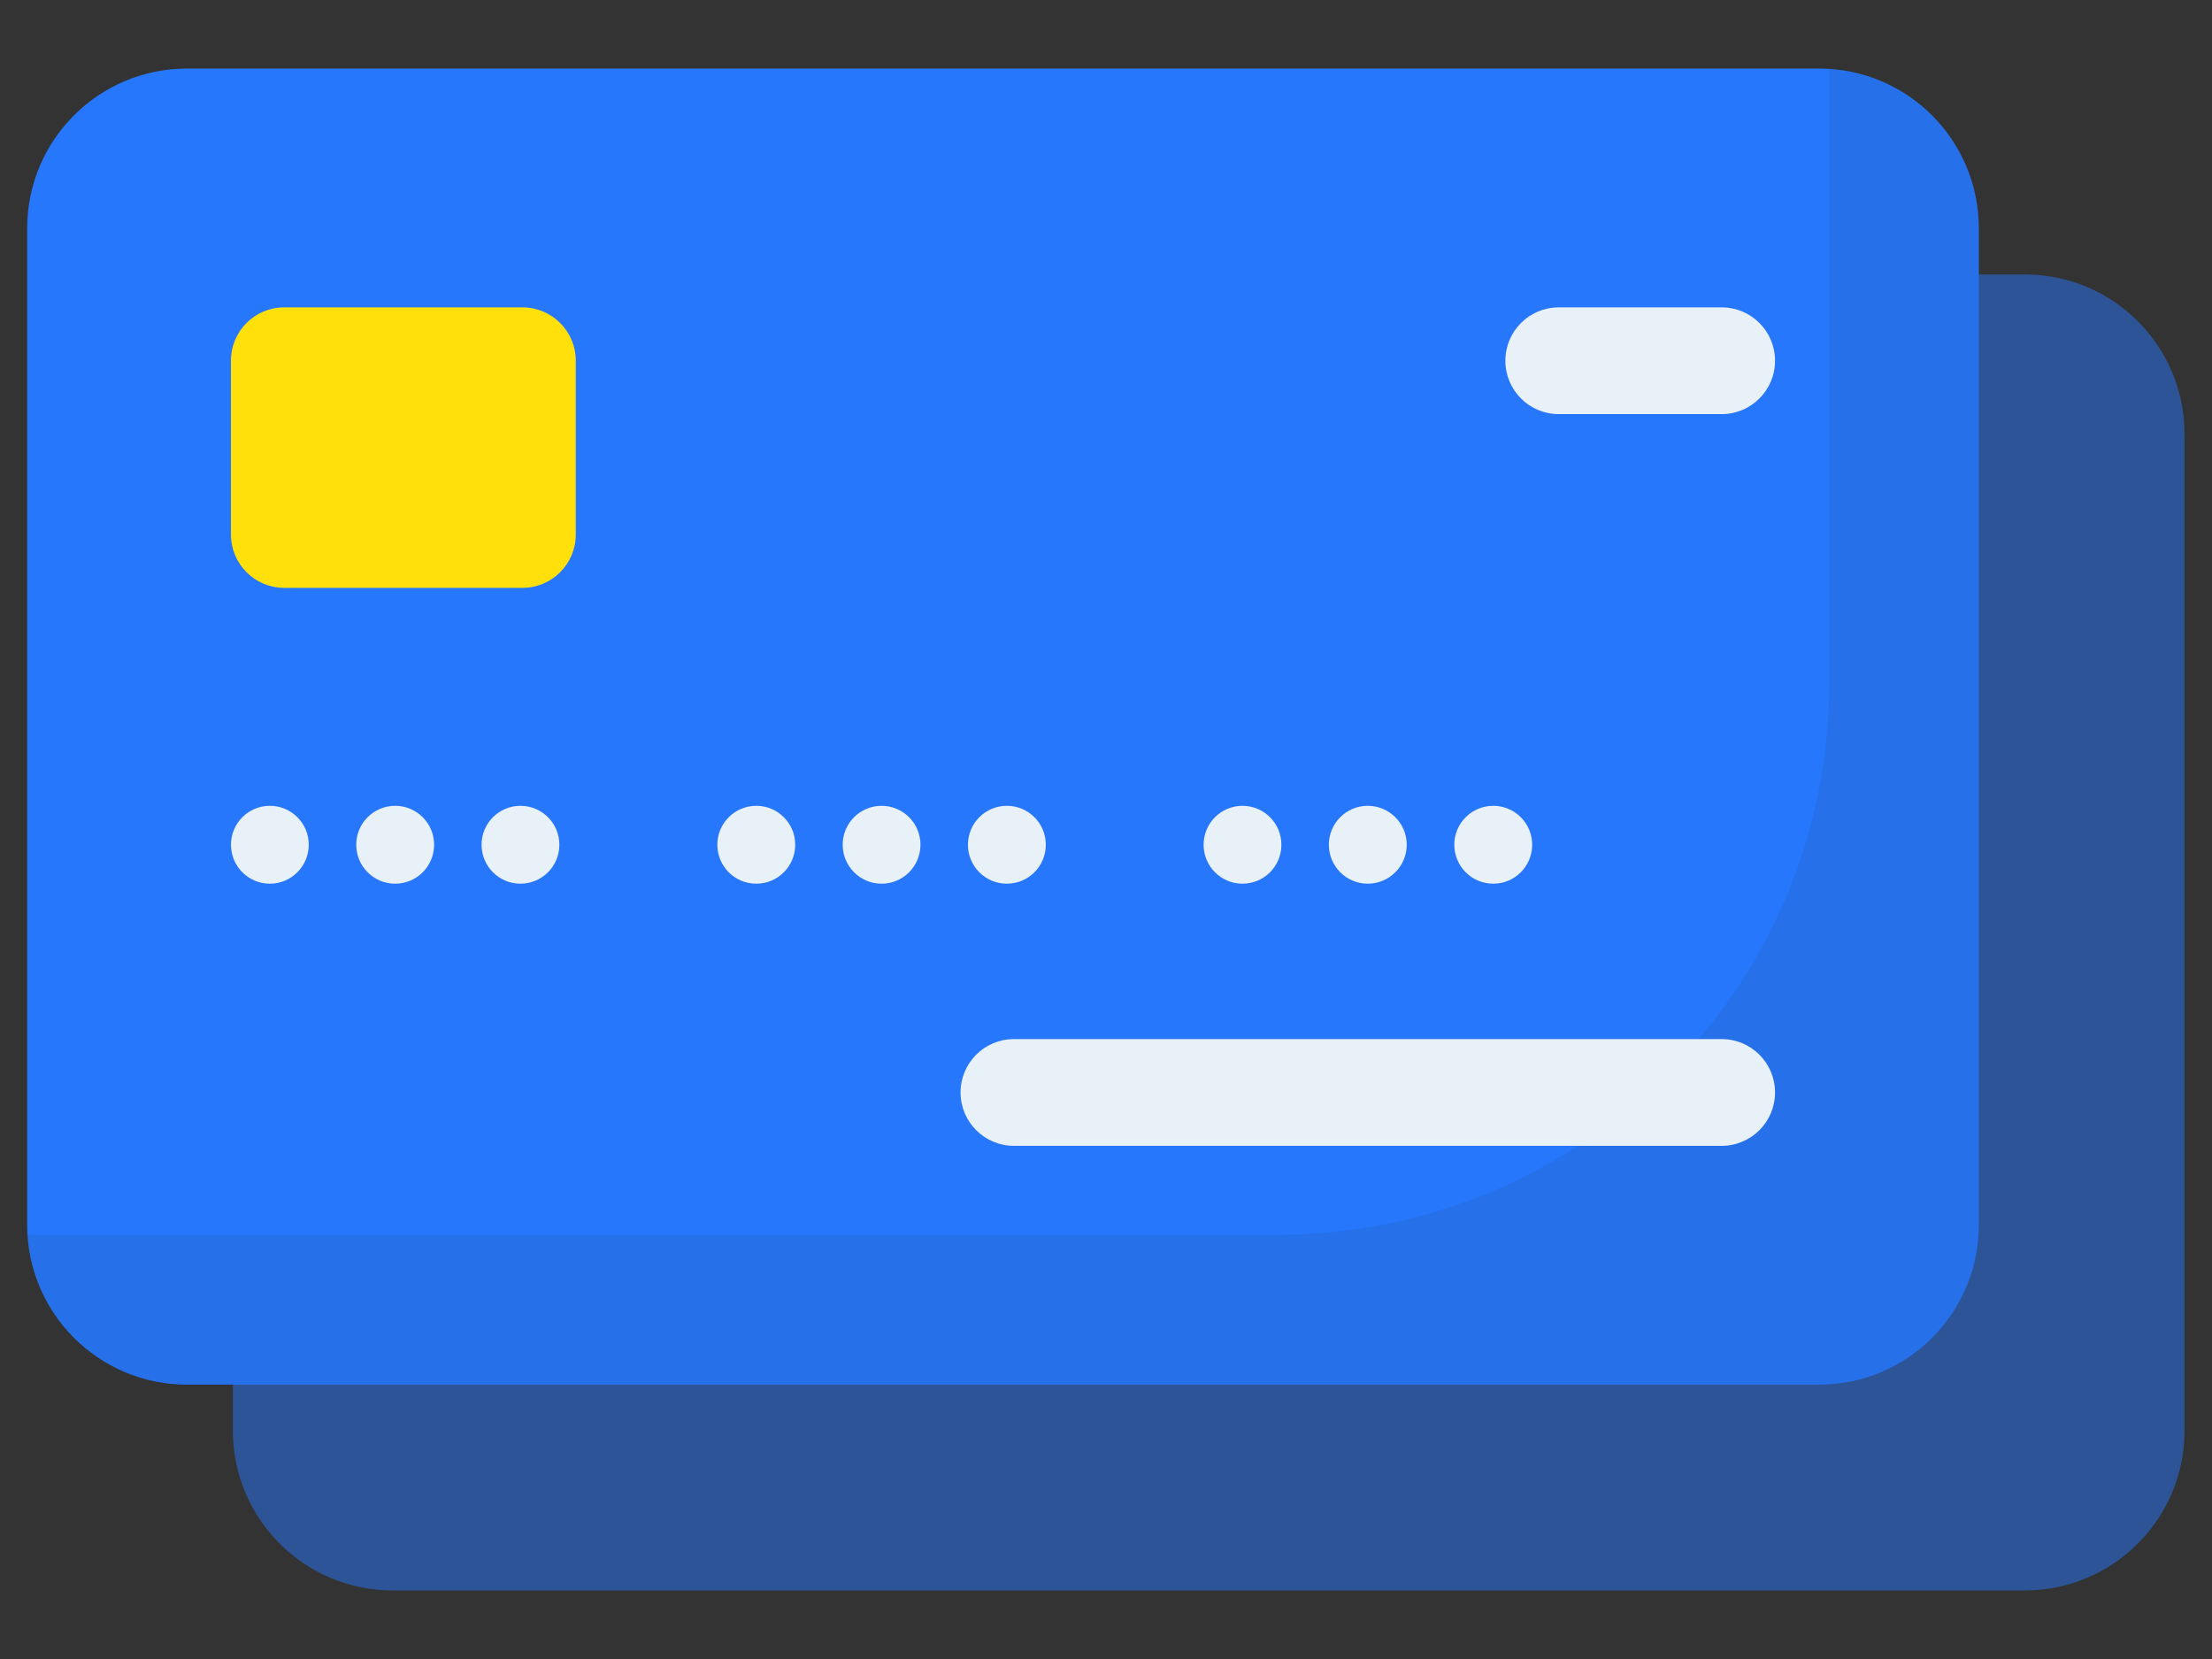 <svg width="24" height="18" viewBox="0 0 24 18" fill="none" xmlns="http://www.w3.org/2000/svg">
<rect x="0" y="0" width="24" height="18" fill="#333333" stroke="none"/>
<path d="M23.702 4.71V15.523C23.702 16.48 22.927 17.256 21.97 17.256H4.26C3.303 17.256 2.527 16.48 2.527 15.523V4.71C2.527 3.753 3.303 2.978 4.26 2.978H21.97C22.927 2.978 23.702 3.753 23.702 4.71Z" fill="#2777FC" fill-opacity="0.5"/>
<path d="M21.47 2.477V13.29C21.47 14.247 20.694 15.023 19.737 15.023H2.028C1.071 15.023 0.295 14.247 0.295 13.29V2.477C0.295 1.52 1.071 0.744 2.028 0.744H19.737C20.694 0.744 21.47 1.52 21.47 2.477Z" fill="#2777FC"/>
<path d="M21.47 2.476V13.29C21.47 14.246 20.694 15.021 19.735 15.021H2.026C1.103 15.021 0.352 14.3 0.301 13.392C0.334 13.398 0.37 13.398 0.403 13.398H13.856C17.166 13.398 19.847 10.717 19.847 7.411V0.853C19.847 0.82 19.847 0.783 19.841 0.75C20.751 0.802 21.47 1.556 21.47 2.476Z" fill="#222222" fill-opacity="0.08"/>
<path d="M6.247 3.913V5.8C6.247 6.119 5.988 6.378 5.669 6.378H3.083C2.764 6.378 2.506 6.119 2.506 5.8V3.913C2.506 3.594 2.764 3.335 3.083 3.335H5.669C5.988 3.335 6.247 3.594 6.247 3.913Z" fill="#FFE00B"/>
<path d="M2.928 9.588C3.161 9.588 3.35 9.399 3.35 9.165C3.35 8.932 3.161 8.743 2.928 8.743C2.695 8.743 2.506 8.932 2.506 9.165C2.506 9.399 2.695 9.588 2.928 9.588Z" fill="#E8F1F8"/>
<path d="M4.288 9.588C4.521 9.588 4.71 9.399 4.71 9.165C4.71 8.932 4.521 8.743 4.288 8.743C4.054 8.743 3.865 8.932 3.865 9.165C3.865 9.399 4.054 9.588 4.288 9.588Z" fill="#E8F1F8"/>
<path d="M5.647 9.588C5.88 9.588 6.069 9.399 6.069 9.165C6.069 8.932 5.88 8.743 5.647 8.743C5.414 8.743 5.225 8.932 5.225 9.165C5.225 9.399 5.414 9.588 5.647 9.588Z" fill="#E8F1F8"/>
<path d="M8.206 9.588C8.439 9.588 8.628 9.399 8.628 9.165C8.628 8.932 8.439 8.743 8.206 8.743C7.972 8.743 7.783 8.932 7.783 9.165C7.783 9.399 7.972 9.588 8.206 9.588Z" fill="#E8F1F8"/>
<path d="M9.565 9.588C9.798 9.588 9.987 9.399 9.987 9.165C9.987 8.932 9.798 8.743 9.565 8.743C9.332 8.743 9.143 8.932 9.143 9.165C9.143 9.399 9.332 9.588 9.565 9.588Z" fill="#E8F1F8"/>
<path d="M10.924 9.588C11.158 9.588 11.347 9.399 11.347 9.165C11.347 8.932 11.158 8.743 10.924 8.743C10.691 8.743 10.502 8.932 10.502 9.165C10.502 9.399 10.691 9.588 10.924 9.588Z" fill="#E8F1F8"/>
<path d="M13.481 9.588C13.714 9.588 13.903 9.399 13.903 9.165C13.903 8.932 13.714 8.743 13.481 8.743C13.248 8.743 13.059 8.932 13.059 9.165C13.059 9.399 13.248 9.588 13.481 9.588Z" fill="#E8F1F8"/>
<path d="M14.84 9.588C15.073 9.588 15.263 9.399 15.263 9.165C15.263 8.932 15.073 8.743 14.84 8.743C14.607 8.743 14.418 8.932 14.418 9.165C14.418 9.399 14.607 9.588 14.84 9.588Z" fill="#E8F1F8"/>
<path d="M16.202 9.588C16.435 9.588 16.624 9.399 16.624 9.165C16.624 8.932 16.435 8.743 16.202 8.743C15.968 8.743 15.779 8.932 15.779 9.165C15.779 9.399 15.968 9.588 16.202 9.588Z" fill="#E8F1F8"/>
<path d="M19.259 11.853C19.259 12.173 19 12.432 18.68 12.432H11.001C10.681 12.432 10.422 12.173 10.422 11.853C10.422 11.533 10.681 11.274 11.001 11.274H18.68C19 11.274 19.259 11.533 19.259 11.853ZM19.259 3.914C19.259 4.234 19 4.493 18.68 4.493H16.912C16.592 4.493 16.333 4.234 16.333 3.914C16.333 3.594 16.592 3.335 16.912 3.335H18.68C19 3.335 19.259 3.594 19.259 3.914Z" fill="#E8F1F8"/>
</svg>
